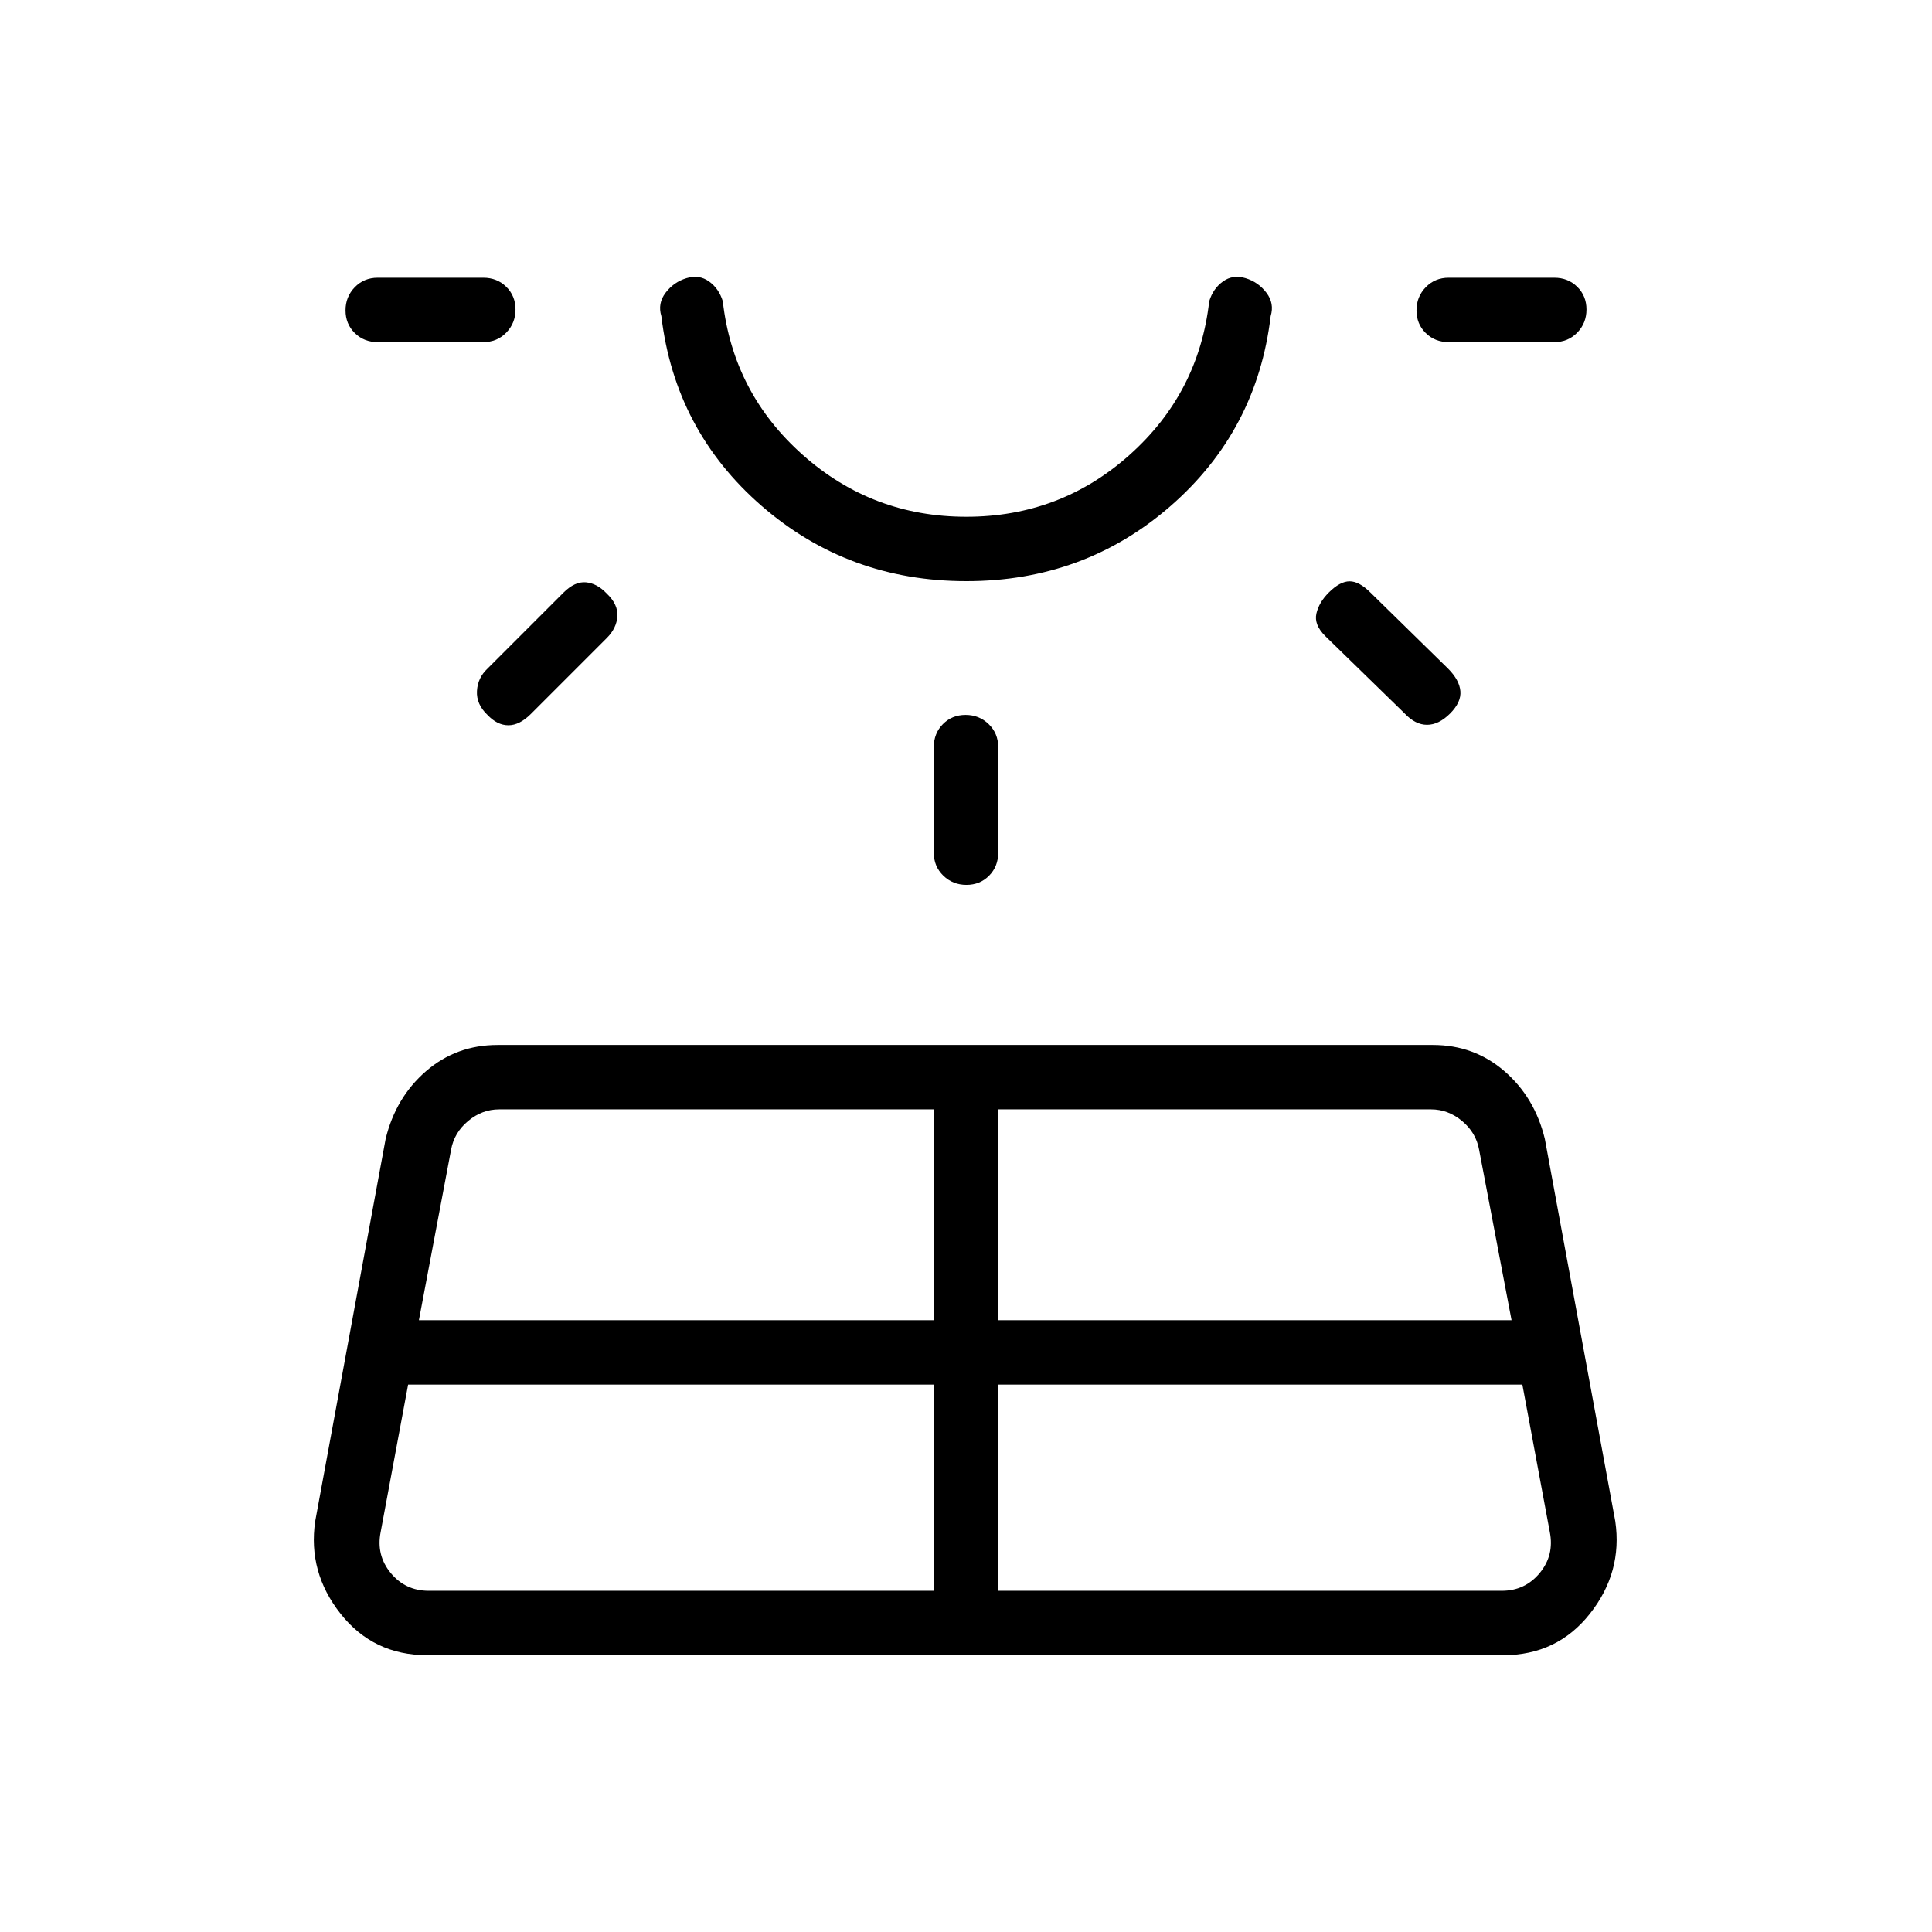 <svg xmlns="http://www.w3.org/2000/svg" height="20" viewBox="0 -960 960 960" width="20"><path d="M187.69-790q-6.84 0-11.42-4.52t-4.58-11.27q0-6.75 4.58-11.48t11.42-4.73h52.46q6.84 0 11.42 4.52t4.58 11.27q0 6.75-4.58 11.48T240.15-790h-52.46Zm15.1 518-13.64 73.23q-2.3 11.54 5 20.39 7.31 8.84 18.85 8.84h251V-272H202.79Zm39.44-355.77L280-665.54q5.62-5.61 11.15-5.11 5.54.5 10.39 5.63 5.61 5.33 5.23 11.25-.39 5.92-5.23 10.77l-37.77 37.77q-5.62 5.61-11.15 5.61-5.54 0-10.39-5.13-5.61-5.33-5.23-11.92.38-6.59 5.23-11.1ZM208.15-304H464v-104.77H248q-8.46 0-15.38 5.77-6.93 5.77-8.47 14.23l-16 84.77Zm272.02-367.23q-58.71 0-101.75-37.42-43.04-37.43-49.8-94.27-1.93-6.31 2.11-11.62t10.35-7.23q6.3-1.92 11.23 1.62 4.92 3.53 6.84 9.84 5.16 45.62 39.73 76.35 34.57 30.73 81.27 30.73 46.7 0 81.12-30.73t39.58-76.35q1.92-6.31 6.84-9.84 4.93-3.54 11.23-1.62 6.31 1.92 10.35 7.23 4.04 5.31 2.11 11.62-6.76 56.84-49.64 94.27-42.87 37.42-101.57 37.42ZM480-824.77Zm-16 288.46v-52.46q0-6.84 4.52-11.42t11.27-4.58q6.75 0 11.48 4.58t4.73 11.42v52.46q0 6.84-4.52 11.42t-11.27 4.58q-6.75 0-11.48-4.58T464-536.31Zm32 366.77h250.23q11.54 0 18.85-8.84 7.3-8.85 5-20.39L756.45-272H496v102.46ZM496-304h255.08l-16.14-84.77q-1.54-8.46-8.46-14.23-6.93-5.77-15.39-5.77H496V-304Zm202-301.46L658.46-644q-5.61-5.62-4.34-11.15 1.26-5.54 6.11-10.39 5.62-5.61 10.39-5.61 4.76 0 10.38 5.61l38.54 37.77q5.61 5.62 6.11 11.15.5 5.54-5.11 11.16-5.62 5.61-11.44 5.61-5.82 0-11.1-5.61ZM772.31-790h-52.46q-6.84 0-11.42-4.52t-4.58-11.27q0-6.75 4.58-11.48t11.42-4.73h52.46q6.84 0 11.42 4.52t4.58 11.27q0 6.75-4.58 11.48T772.31-790ZM156.62-204.08l35-190q5-20.61 20.06-33.65 15.07-13.04 35.55-13.04H712q20.48 0 35.55 13.04 15.07 13.04 20.07 33.65l35 190q3.69 25.31-12.61 45.93-16.3 20.61-43.01 20.61H212.23q-26.71 0-43.01-20.61-16.3-20.62-12.6-45.93Z"/></svg>